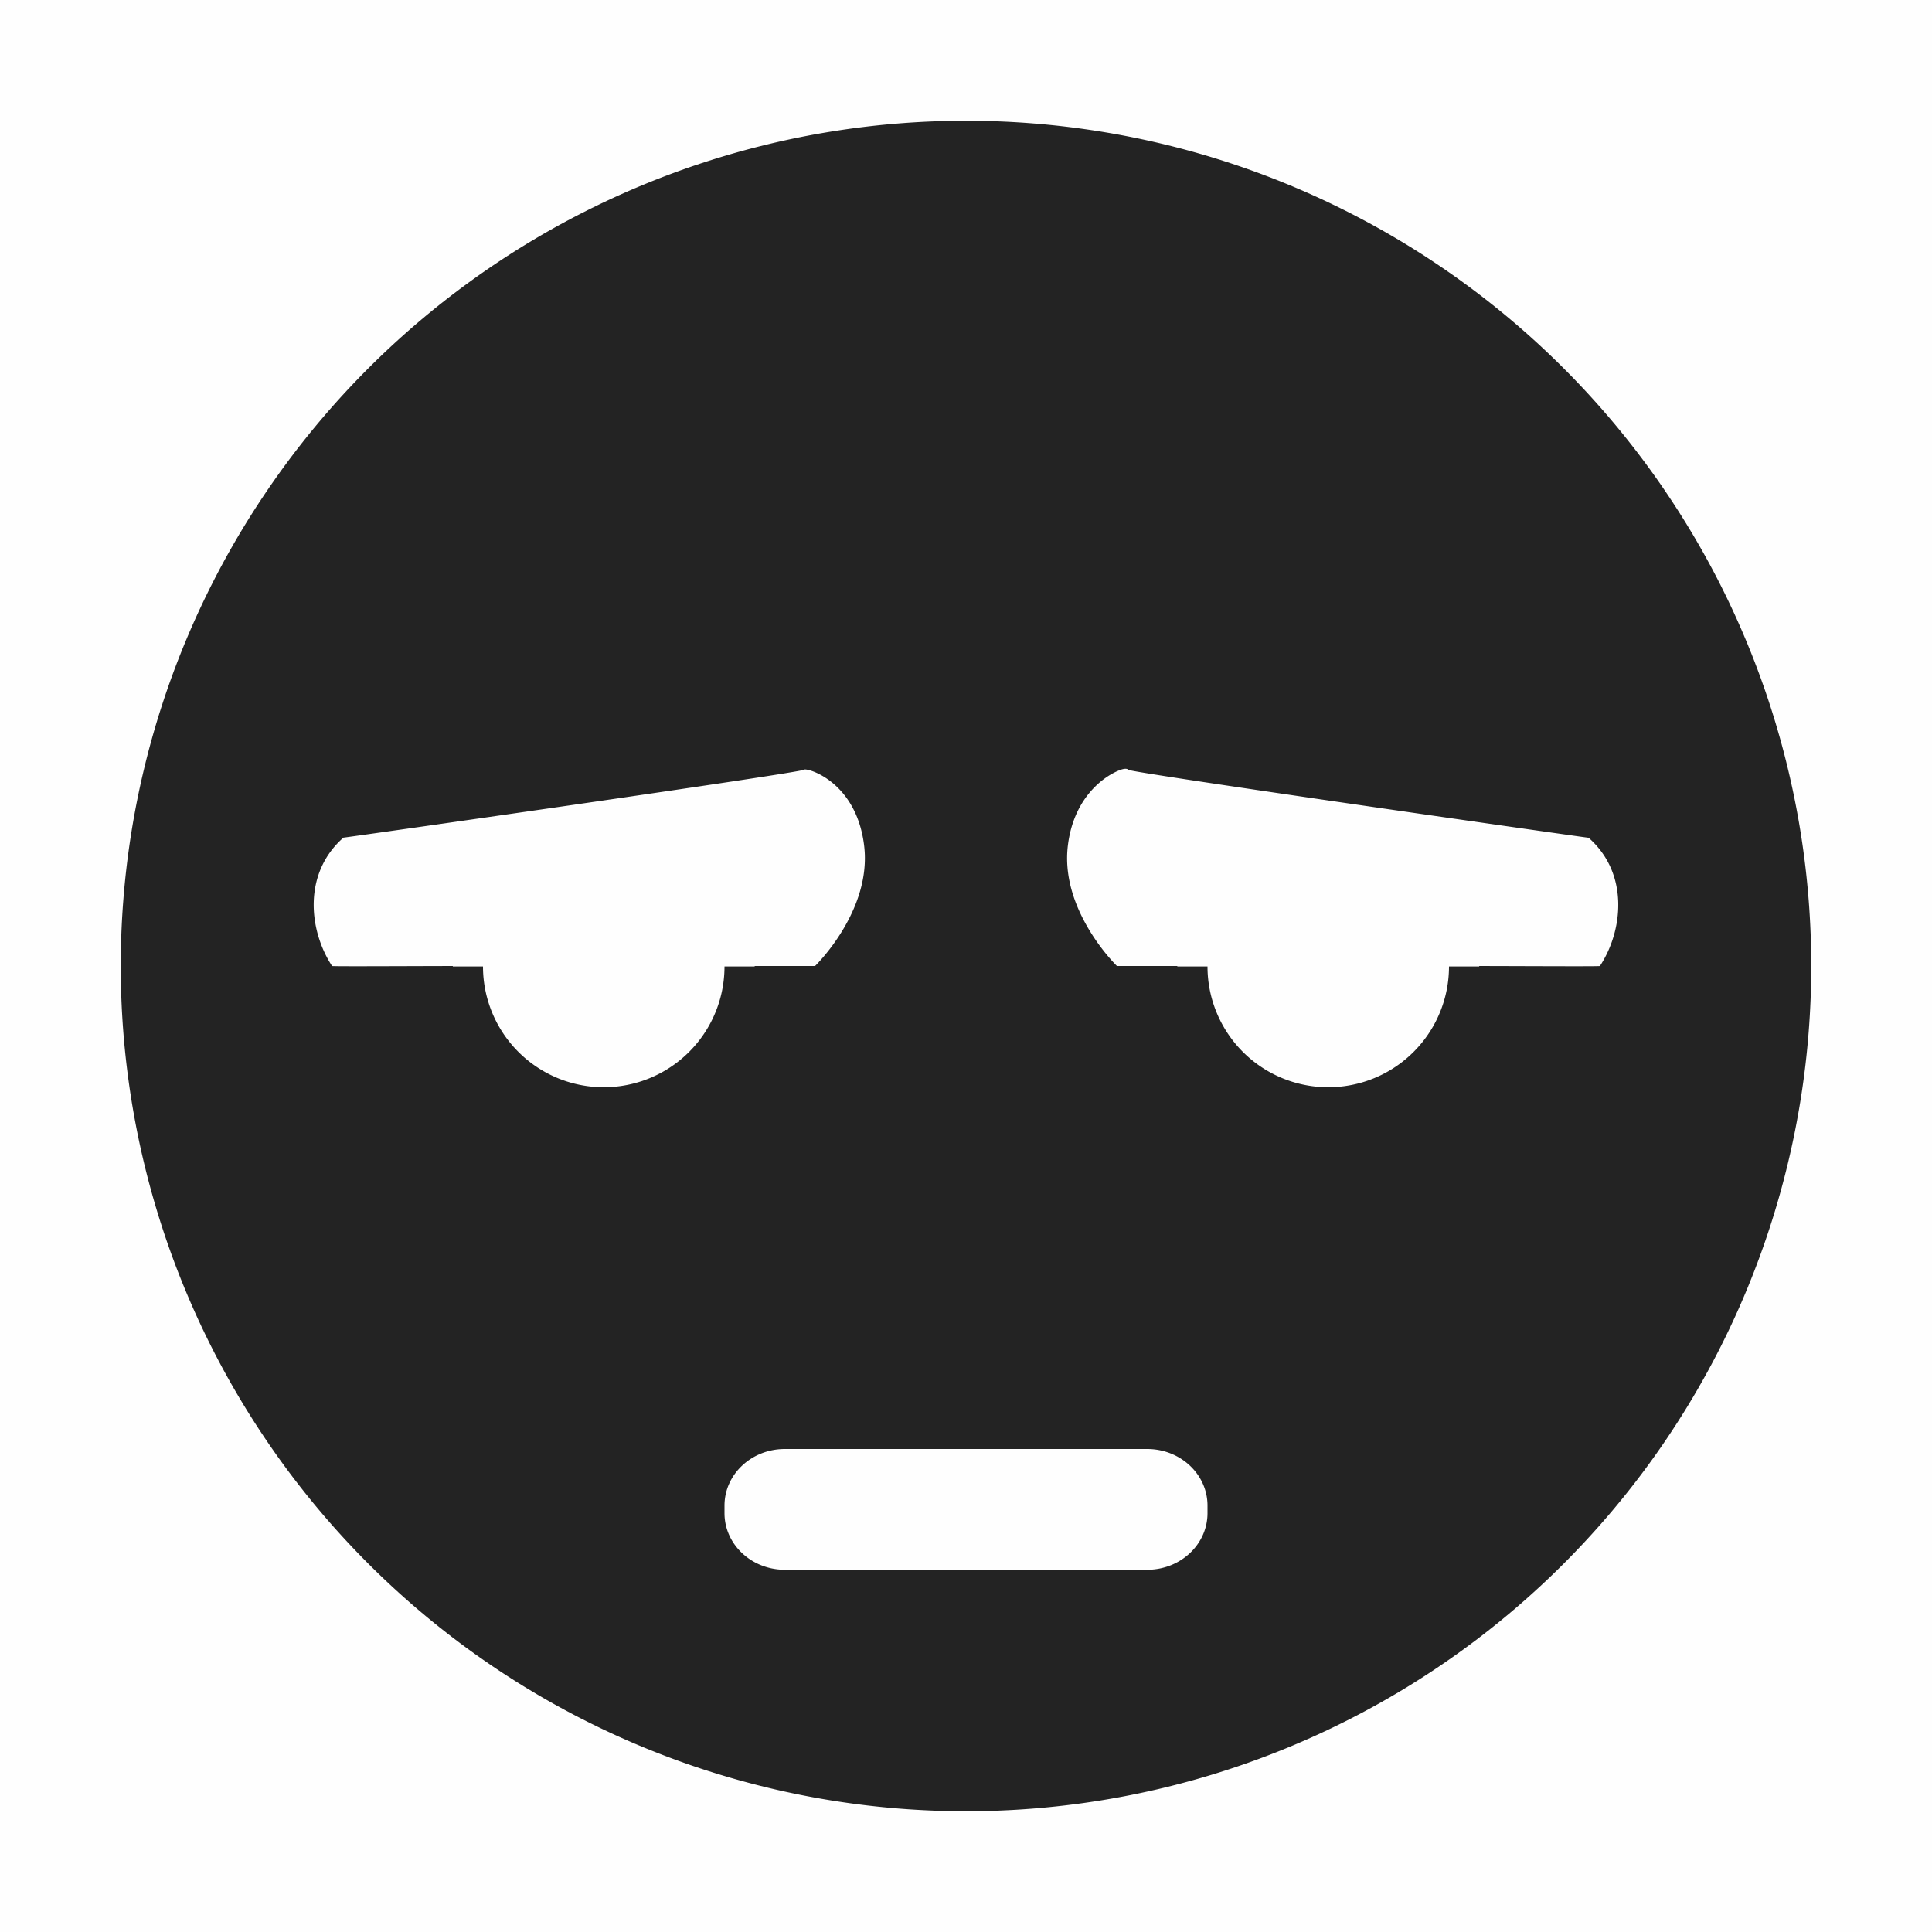 <svg viewBox='0 0 16 16' xmlns='http://www.w3.org/2000/svg'><g color='#bebebe'><path d='M0 0h16v16H0z' fill='gray' fill-opacity='.01'/><path d='M8 1a7 7 0 1 0 0 14A7 7 0 0 0 8 1zM6.656 6.375c.01-.023.433.083.5.625.068.542-.406 1-.406 1h-.5v.004H6a1 1 0 1 1-2 0h-.25V8c-.456.001-.997.004-1 0-.192-.292-.244-.766.094-1.063.019 0 3.808-.54 3.812-.562zm2.625 0c.042-.015.06-.006.063 0 .004.022 3.793.563 3.812.563.337.296.286.77.094 1.062-.002.004-.544.001-1 0v.004H12a1 1 0 1 1-2 0h-.25V8h-.5s-.474-.458-.406-1c.05-.406.311-.58.437-.625zM6.5 12h3c.277 0 .5.21.5.469v.062c0 .259-.223.469-.5.469h-3c-.277 0-.5-.21-.5-.469v-.062c0-.259.223-.469.5-.469z' fill='#232323'/></g></svg>

